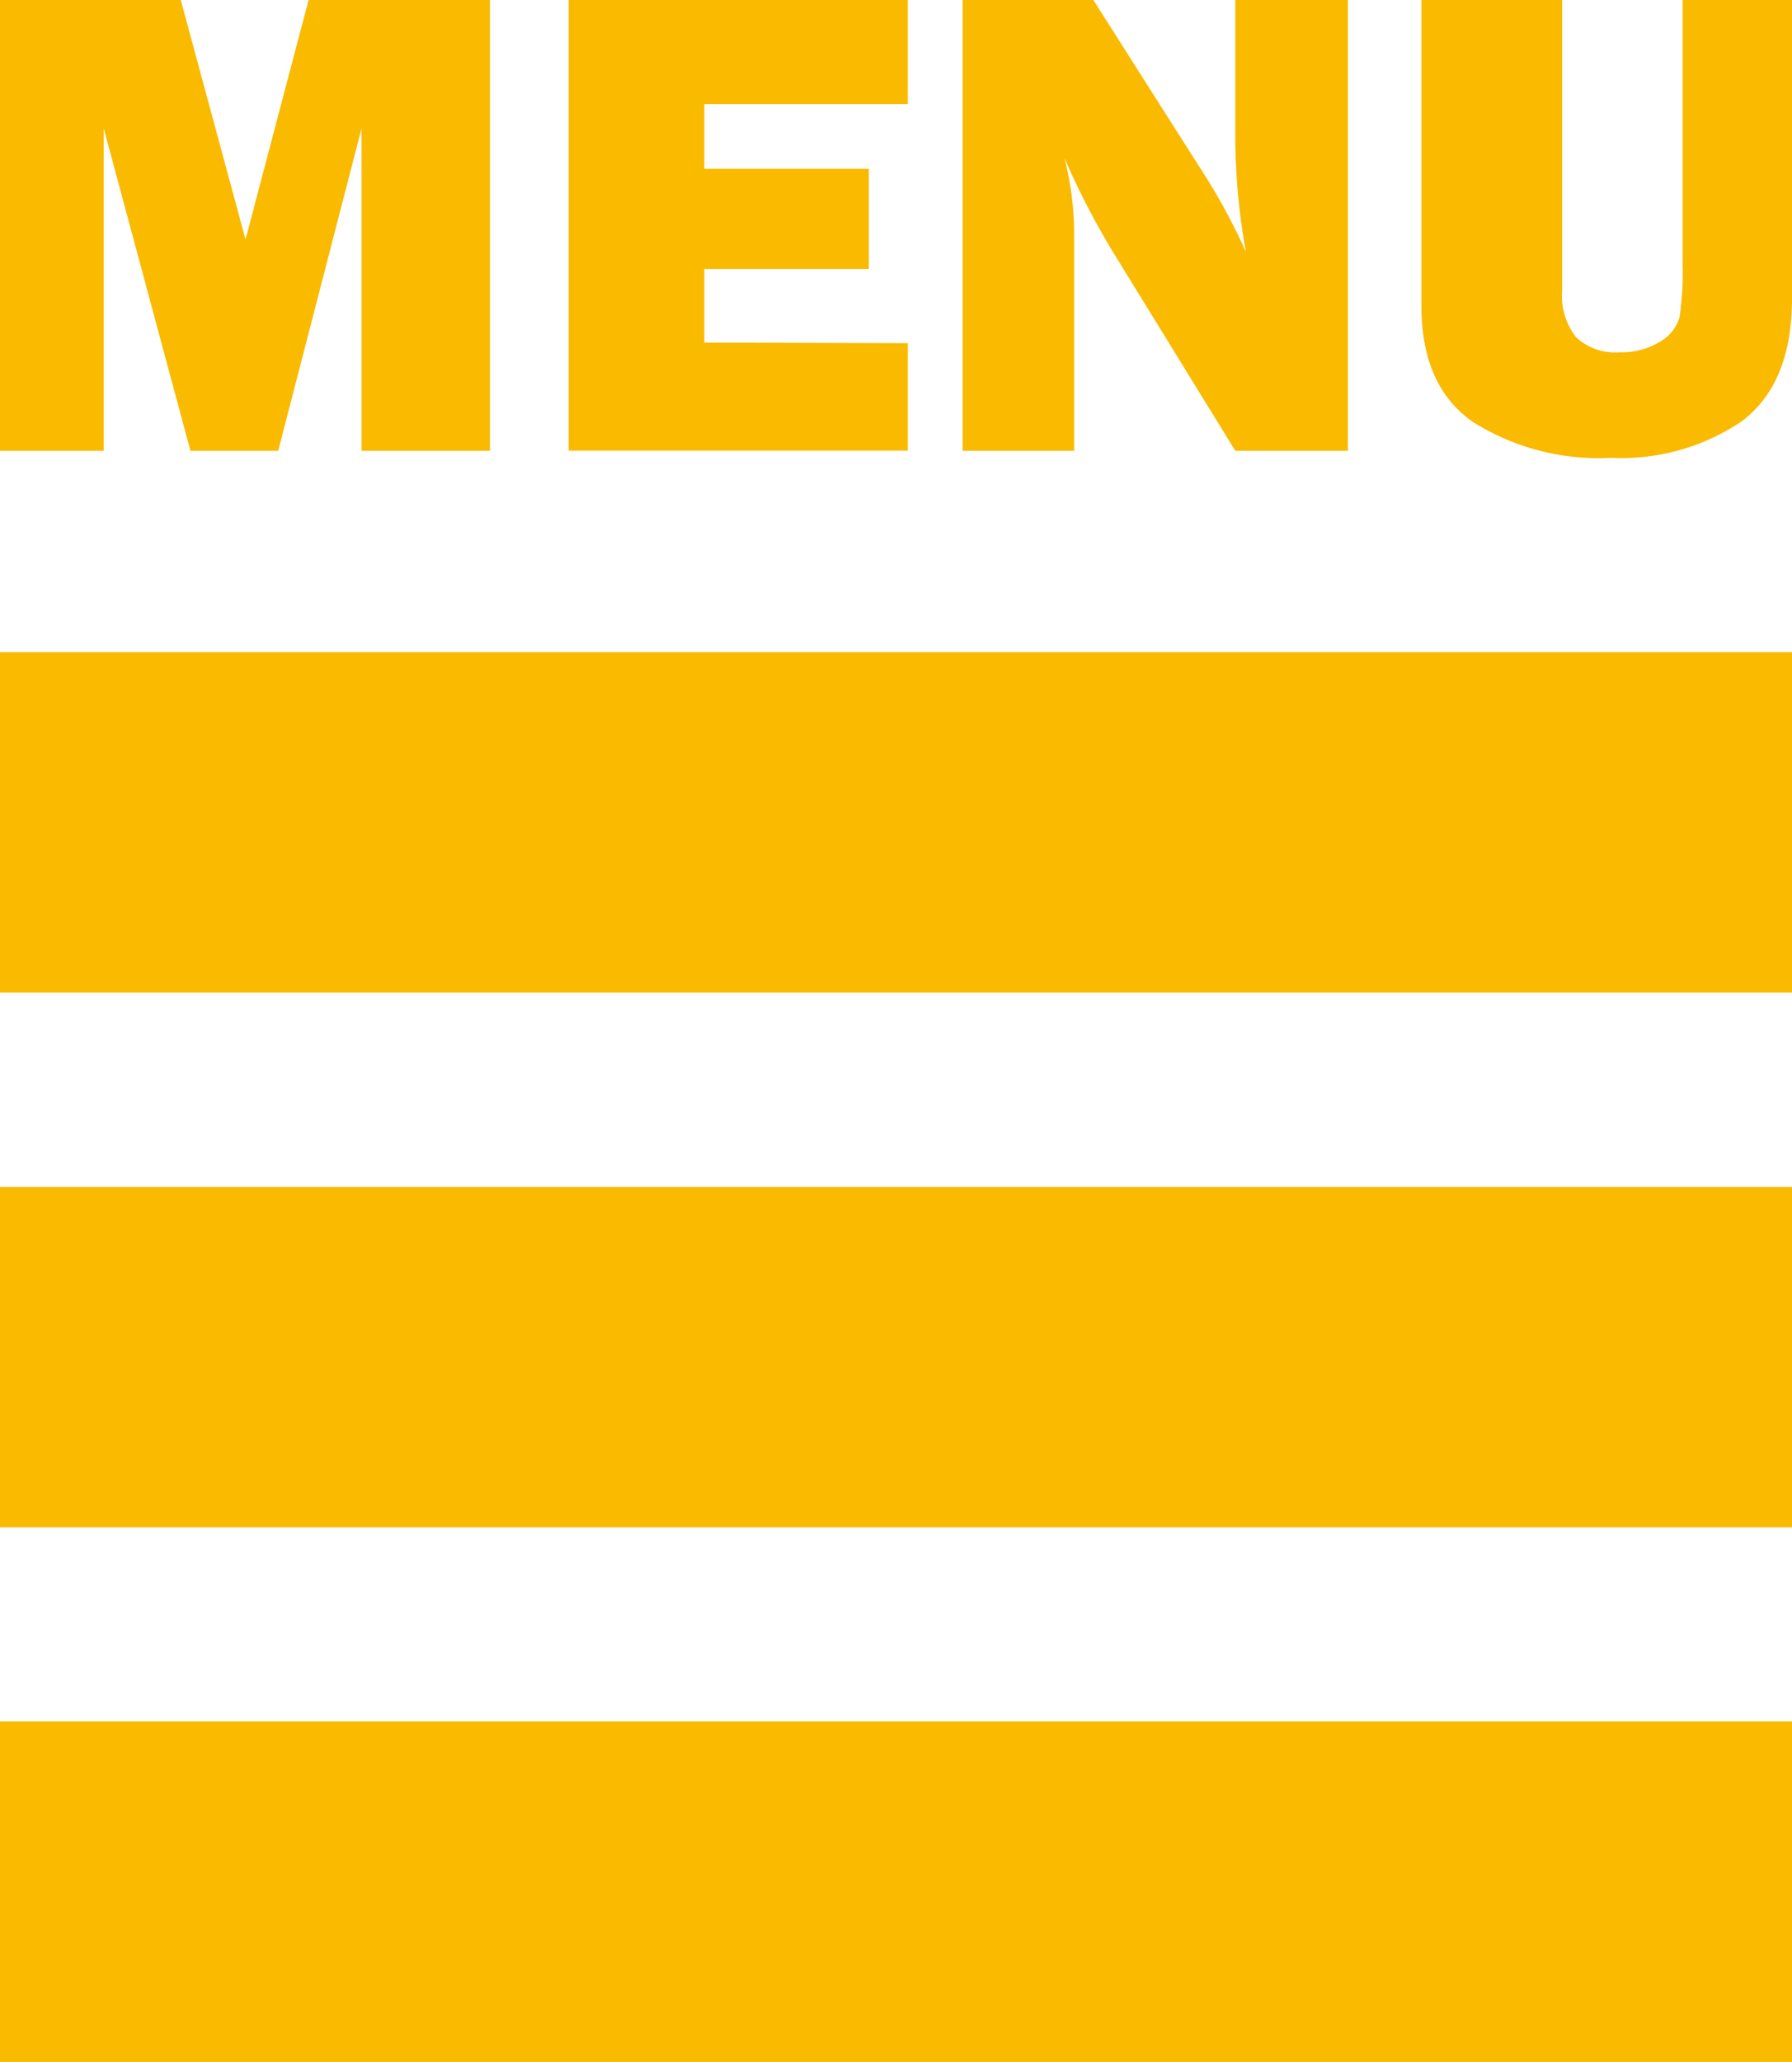 <svg xmlns="http://www.w3.org/2000/svg" width="116.78" height="134.34" viewBox="0 0 116.78 134.34"><title>navIcon</title><rect y="42.49" width="116.78" height="22.18" fill="#f9ba00"/><rect y="77.33" width="116.78" height="22.18" fill="#f9ba00"/><rect y="112.16" width="116.78" height="22.18" fill="#f9ba00"/><path d="M31.93,0V29.37H23.56v-21l-5.43,21H12.41l-5.65-21v21H0V0H11.78L16,15.6,20.11,0Z" fill="#f9ba00"/><path d="M59.16,22.36v7H37.06V0h22.1V6.78H45.9V11H56.62v6.52H45.9v4.8Z" fill="#f9ba00"/><path d="M87.84,29.37H80.5l-8-13a50.35,50.35,0,0,1-3.13-6.07A20.08,20.08,0,0,1,70,15.15V29.37H62.73V0h8.52l6.84,10.76a40.73,40.73,0,0,1,3.1,5.64,42.68,42.68,0,0,1-.69-7.71V0h7.34Z" fill="#f9ba00"/><path d="M116.78,0V19.45q0,5.54-3.28,8A14,14,0,0,1,105,29.83,15.41,15.41,0,0,1,96,27.5q-3.37-2.33-3.37-7.57V0h9.17V18.87a4.43,4.43,0,0,0,.89,3.08,3.67,3.67,0,0,0,2.84,1,4.73,4.73,0,0,0,2.67-.7,2.71,2.71,0,0,0,1.25-1.58,19.31,19.31,0,0,0,.2-3.45V0Z" fill="#f9ba00"/></svg>